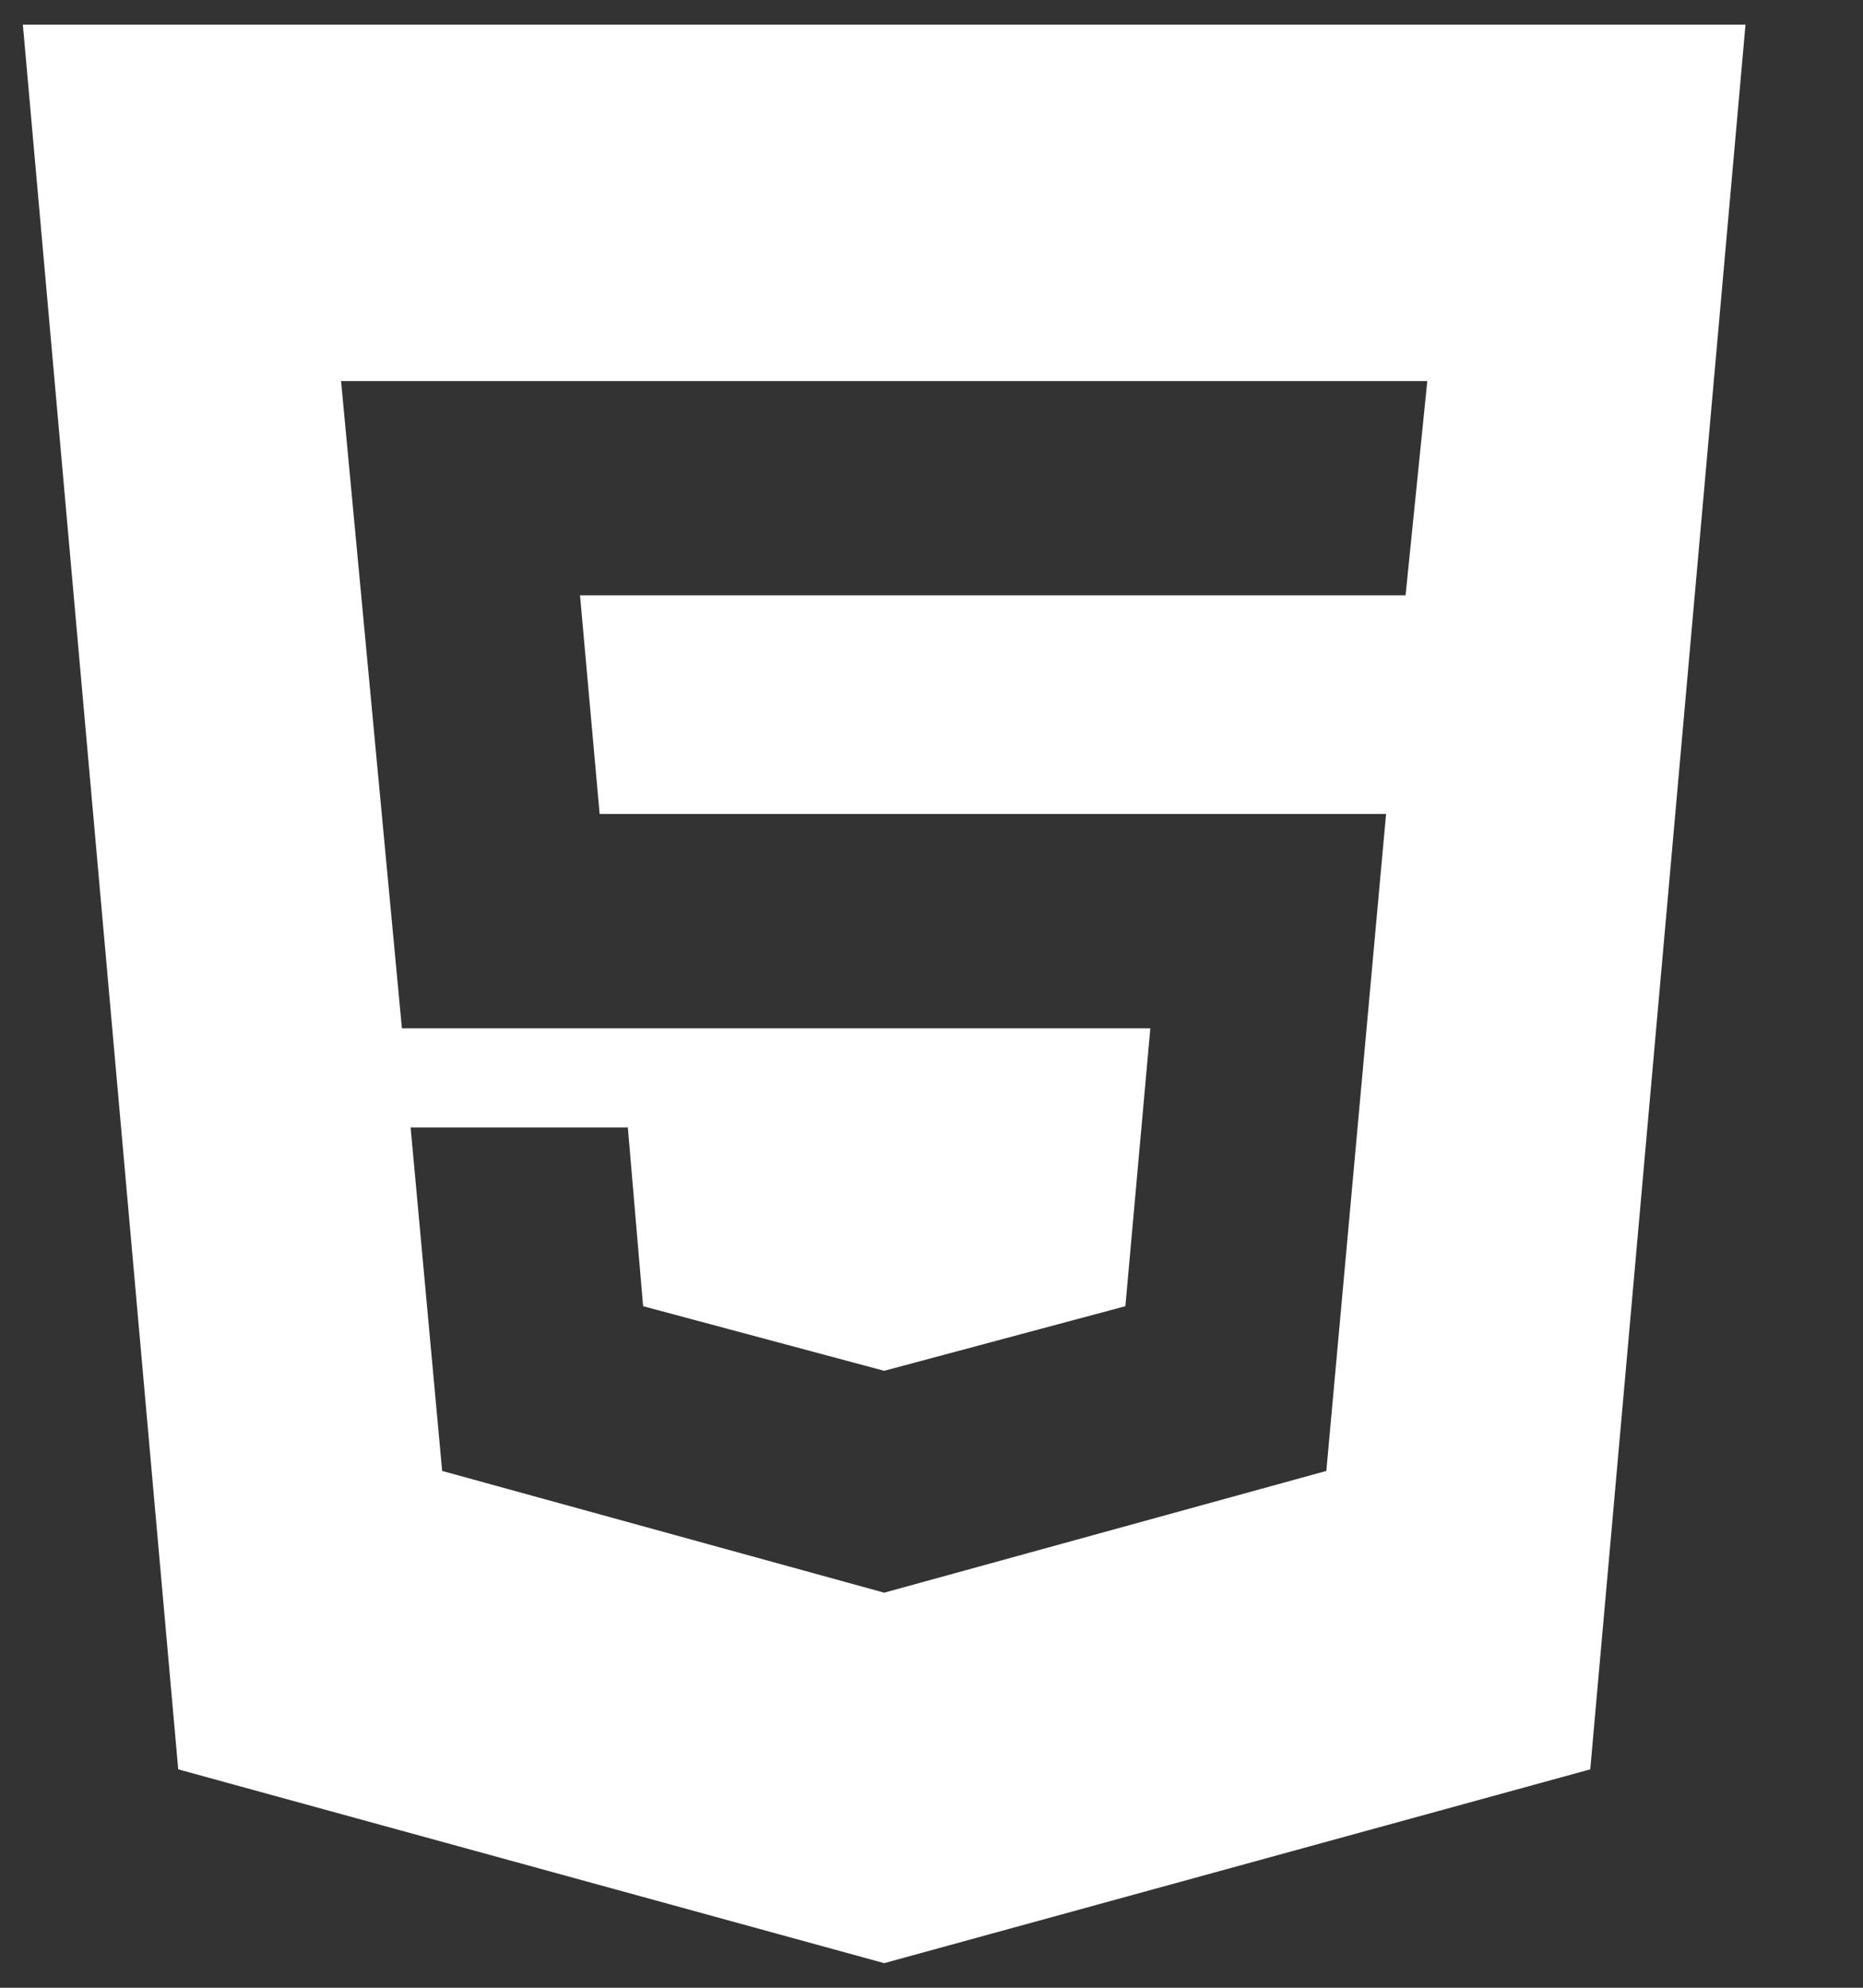 <svg
                    width="15"
                    height="16"
                    viewBox="0 0 15 16"
                    fill="none"
                    xmlns="http://www.w3.org/2000/svg"
                  >
                    <rect x="0" y="0" width="15" height="16" fill="#333333" stroke="none"/>
                    <path
                      d="M7.119 12.82L10.679 11.84L11.16 6.552H4.828L4.67 4.792H11.317L11.492 3.067H2.746L3.236 8.277H9.262L9.061 10.514L7.119 11.034L5.178 10.514L5.055 9.075H3.306L3.56 11.84L7.119 12.82V12.82ZM0.184 0.198L14.054 0.198L12.804 14.242L7.119 15.802L1.435 14.242L0.184 0.198V0.198Z"
                      fill="white"
                    />
                  </svg>